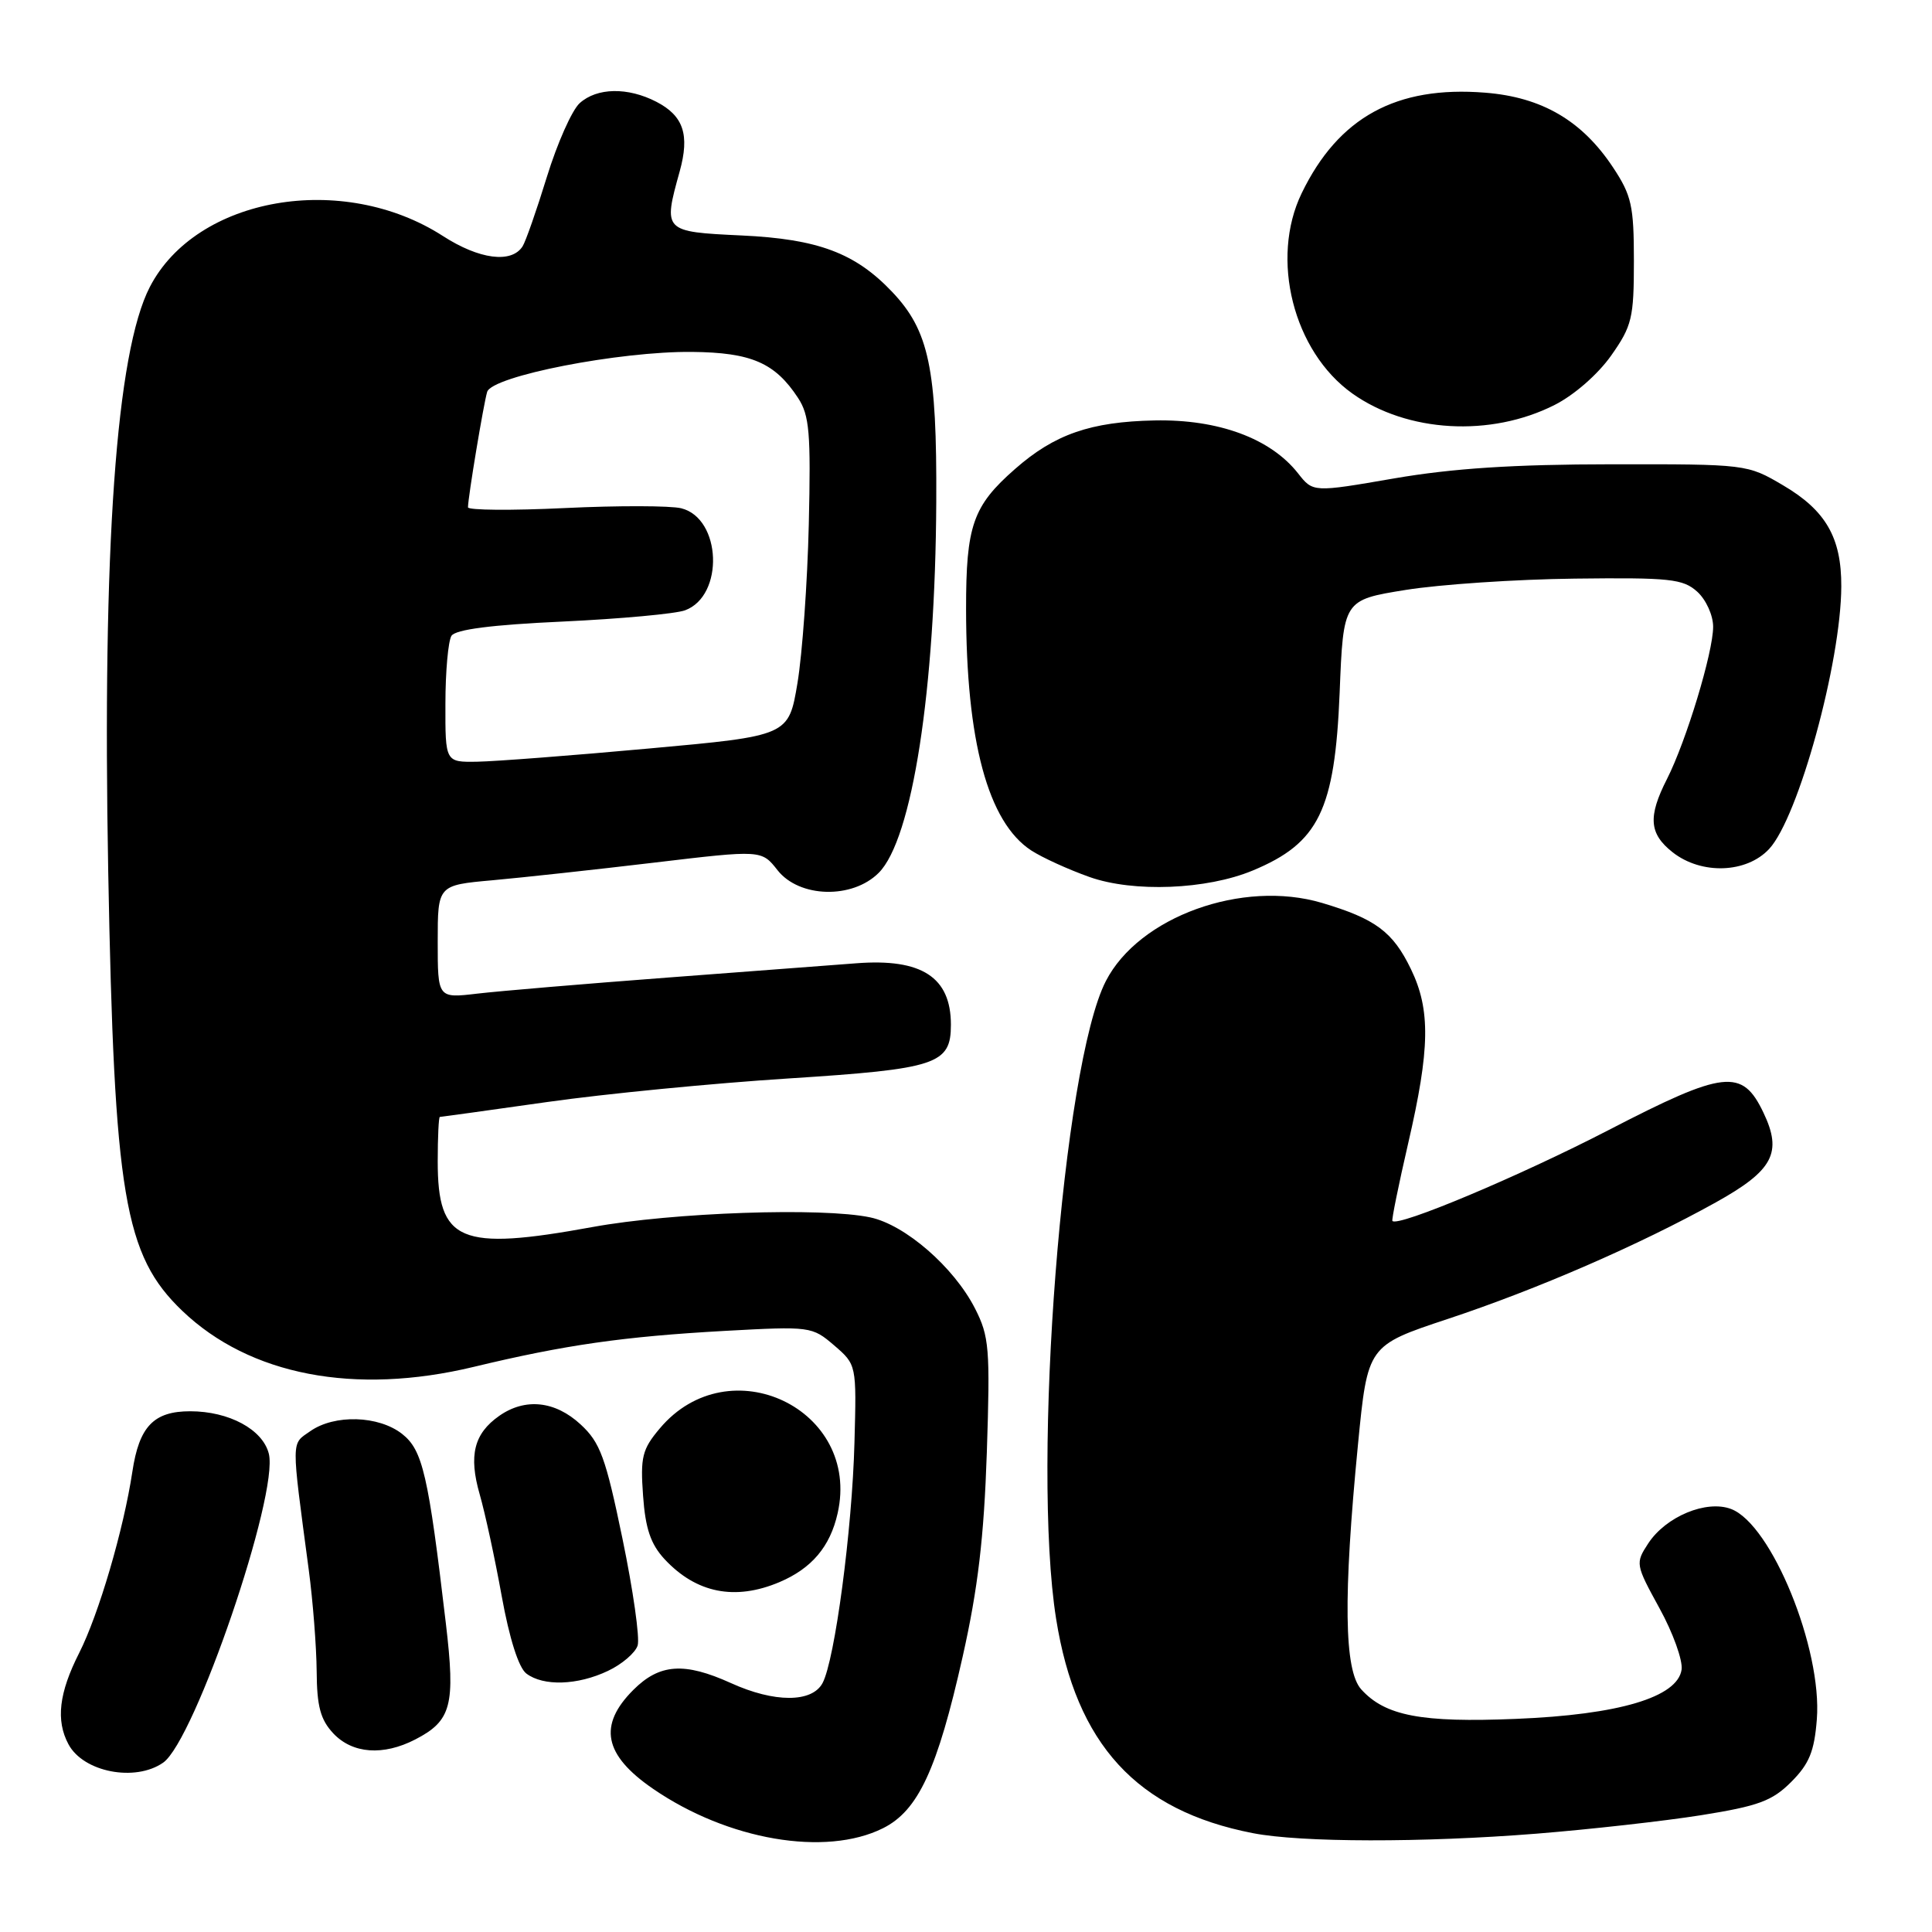 <?xml version="1.0" encoding="UTF-8" standalone="no"?>
<!DOCTYPE svg PUBLIC "-//W3C//DTD SVG 1.1//EN" "http://www.w3.org/Graphics/SVG/1.1/DTD/svg11.dtd" >
<svg xmlns="http://www.w3.org/2000/svg" xmlns:xlink="http://www.w3.org/1999/xlink" version="1.1" viewBox="0 0 256 256">
 <g >
 <path fill="currentColor"
d=" M 117.00 242.25 C 121.67 239.92 124.21 234.44 127.56 219.50 C 129.58 210.51 130.38 203.73 130.76 192.46 C 131.21 178.69 131.08 177.08 129.20 173.39 C 126.40 167.90 119.94 162.29 115.31 161.31 C 108.96 159.96 89.11 160.65 78.50 162.59 C 60.91 165.80 58.00 164.57 58.00 153.89 C 58.00 150.65 58.13 148.00 58.28 148.00 C 58.43 148.00 64.84 147.11 72.53 146.02 C 80.21 144.93 94.60 143.53 104.50 142.90 C 124.15 141.64 126.00 141.03 126.00 135.78 C 126.00 129.48 122.13 126.97 113.46 127.64 C 110.73 127.85 99.50 128.70 88.50 129.53 C 77.50 130.36 66.14 131.32 63.25 131.66 C 58.00 132.28 58.00 132.28 58.00 124.78 C 58.00 117.29 58.00 117.29 65.25 116.64 C 69.24 116.28 78.89 115.23 86.70 114.30 C 100.91 112.61 100.91 112.61 103.03 115.31 C 105.91 118.97 112.93 119.16 116.43 115.66 C 120.88 111.22 123.94 91.46 124.06 66.50 C 124.15 48.80 123.10 43.82 118.21 38.67 C 113.32 33.52 108.39 31.67 98.25 31.20 C 87.89 30.71 87.85 30.67 90.06 22.72 C 91.41 17.86 90.57 15.35 86.98 13.49 C 83.19 11.53 79.10 11.60 76.81 13.67 C 75.79 14.59 73.84 18.98 72.47 23.42 C 71.10 27.87 69.65 32.02 69.24 32.65 C 67.77 34.93 63.51 34.38 58.70 31.28 C 45.41 22.71 26.02 26.08 19.85 38.03 C 15.39 46.68 13.55 72.53 14.34 115.50 C 15.14 158.47 16.46 166.32 24.16 173.70 C 33.08 182.23 46.99 184.91 62.76 181.12 C 74.85 178.21 82.60 177.10 96.03 176.35 C 107.38 175.73 107.60 175.76 110.53 178.27 C 113.50 180.83 113.50 180.83 113.22 191.16 C 112.92 202.67 110.62 219.98 108.99 223.02 C 107.59 225.63 102.60 225.63 96.86 223.02 C 90.68 220.22 87.40 220.44 83.92 223.92 C 79.23 228.61 80.01 232.54 86.51 237.01 C 96.42 243.83 109.38 246.05 117.00 242.25 Z  M 203.60 242.97 C 210.70 242.40 220.52 241.30 225.43 240.52 C 233.00 239.31 234.82 238.64 237.34 236.12 C 239.73 233.73 240.41 232.07 240.74 227.82 C 241.47 218.49 234.74 201.99 229.38 199.95 C 226.11 198.71 220.74 200.94 218.40 204.51 C 216.68 207.14 216.71 207.30 219.89 213.10 C 221.68 216.35 222.99 220.00 222.82 221.23 C 222.29 224.89 214.52 227.21 200.87 227.76 C 188.33 228.28 183.54 227.36 180.37 223.85 C 178.10 221.34 177.97 211.58 179.94 191.39 C 181.22 178.29 181.22 178.29 191.86 174.76 C 203.71 170.83 217.19 164.97 227.34 159.33 C 234.96 155.09 236.21 152.75 233.66 147.42 C 230.85 141.53 228.49 141.80 213.11 149.76 C 201.35 155.84 185.18 162.64 184.50 161.78 C 184.38 161.63 185.32 157.00 186.59 151.50 C 189.49 138.98 189.57 133.80 186.95 128.40 C 184.56 123.46 182.26 121.75 175.17 119.64 C 164.63 116.51 150.90 121.48 146.53 130.00 C 140.80 141.16 136.68 194.00 139.94 214.50 C 142.59 231.14 150.63 239.91 166.00 242.90 C 172.37 244.15 188.53 244.17 203.60 242.97 Z  M 21.62 233.56 C 25.82 230.62 36.97 198.00 35.62 192.62 C 34.81 189.41 30.35 187.00 25.20 187.00 C 20.37 187.00 18.44 189.01 17.54 195.00 C 16.38 202.68 13.09 213.89 10.49 219.03 C 7.81 224.31 7.38 227.97 9.07 231.12 C 11.04 234.82 17.91 236.15 21.62 233.56 Z  M 55.02 230.49 C 59.82 228.01 60.36 225.97 59.08 215.12 C 56.75 195.35 56.01 192.15 53.28 190.00 C 50.17 187.56 44.33 187.38 41.11 189.64 C 38.56 191.42 38.57 190.40 40.91 208.00 C 41.46 212.12 41.93 218.17 41.96 221.44 C 41.99 226.11 42.46 227.86 44.17 229.69 C 46.71 232.38 50.77 232.68 55.02 230.49 Z  M 80.56 221.40 C 82.41 220.53 84.18 219.01 84.49 218.04 C 84.80 217.06 83.89 210.69 82.48 203.88 C 80.25 193.11 79.53 191.14 76.94 188.75 C 73.56 185.62 69.59 185.20 66.15 187.61 C 62.80 189.96 62.08 192.85 63.56 198.00 C 64.27 200.47 65.59 206.55 66.48 211.50 C 67.50 217.12 68.72 220.97 69.74 221.75 C 71.99 223.46 76.53 223.32 80.56 221.40 Z  M 103.28 209.64 C 107.55 207.83 110.00 204.94 110.99 200.52 C 114.11 186.72 96.61 178.36 87.43 189.27 C 85.09 192.04 84.84 193.07 85.21 198.19 C 85.52 202.56 86.22 204.61 88.06 206.60 C 92.25 211.10 97.39 212.13 103.28 209.64 Z  M 165.99 115.35 C 174.75 111.71 176.87 107.37 177.51 91.79 C 178.00 79.50 178.00 79.50 186.25 78.17 C 190.79 77.44 200.86 76.76 208.64 76.67 C 221.28 76.52 223.00 76.70 224.89 78.40 C 226.06 79.46 227.00 81.53 227.00 83.05 C 227.00 86.44 223.43 98.21 220.89 103.21 C 218.34 108.22 218.51 110.47 221.63 112.93 C 225.45 115.93 231.43 115.72 234.43 112.48 C 238.30 108.30 243.95 87.76 243.98 77.70 C 244.01 71.24 241.92 67.62 236.24 64.29 C 231.52 61.51 231.41 61.50 213.50 61.52 C 200.56 61.53 192.48 62.06 184.74 63.39 C 173.98 65.25 173.98 65.25 171.99 62.71 C 168.35 58.09 161.44 55.54 153.00 55.71 C 144.51 55.88 139.73 57.54 134.49 62.15 C 128.91 67.04 128.00 69.65 128.01 80.70 C 128.02 98.22 130.91 108.93 136.63 112.68 C 138.07 113.62 141.55 115.21 144.37 116.21 C 150.18 118.27 159.89 117.89 165.99 115.35 Z  M 205.99 53.66 C 208.59 52.35 211.75 49.58 213.49 47.11 C 216.25 43.19 216.50 42.13 216.50 34.59 C 216.50 27.27 216.19 25.89 213.74 22.19 C 209.64 15.99 204.31 12.87 196.78 12.28 C 185.02 11.34 177.35 15.54 172.48 25.60 C 168.27 34.29 171.37 46.57 179.19 52.14 C 186.47 57.32 197.51 57.95 205.99 53.66 Z  M 59.02 93.25 C 59.02 88.99 59.39 84.94 59.82 84.25 C 60.36 83.41 65.12 82.79 74.56 82.36 C 82.23 82.00 89.52 81.33 90.77 80.87 C 95.98 78.95 95.61 68.69 90.27 67.35 C 88.85 67.00 81.91 66.98 74.85 67.32 C 67.78 67.66 62.00 67.61 62.01 67.22 C 62.02 65.86 64.08 53.50 64.55 51.93 C 65.18 49.83 82.09 46.53 91.70 46.63 C 99.55 46.71 102.69 48.07 105.74 52.72 C 107.26 55.04 107.45 57.36 107.17 69.46 C 106.99 77.18 106.31 86.65 105.67 90.50 C 104.50 97.50 104.50 97.50 86.00 99.18 C 75.83 100.11 65.59 100.89 63.25 100.93 C 59.00 101.00 59.00 101.00 59.02 93.25 Z "/>
</g>
</svg>